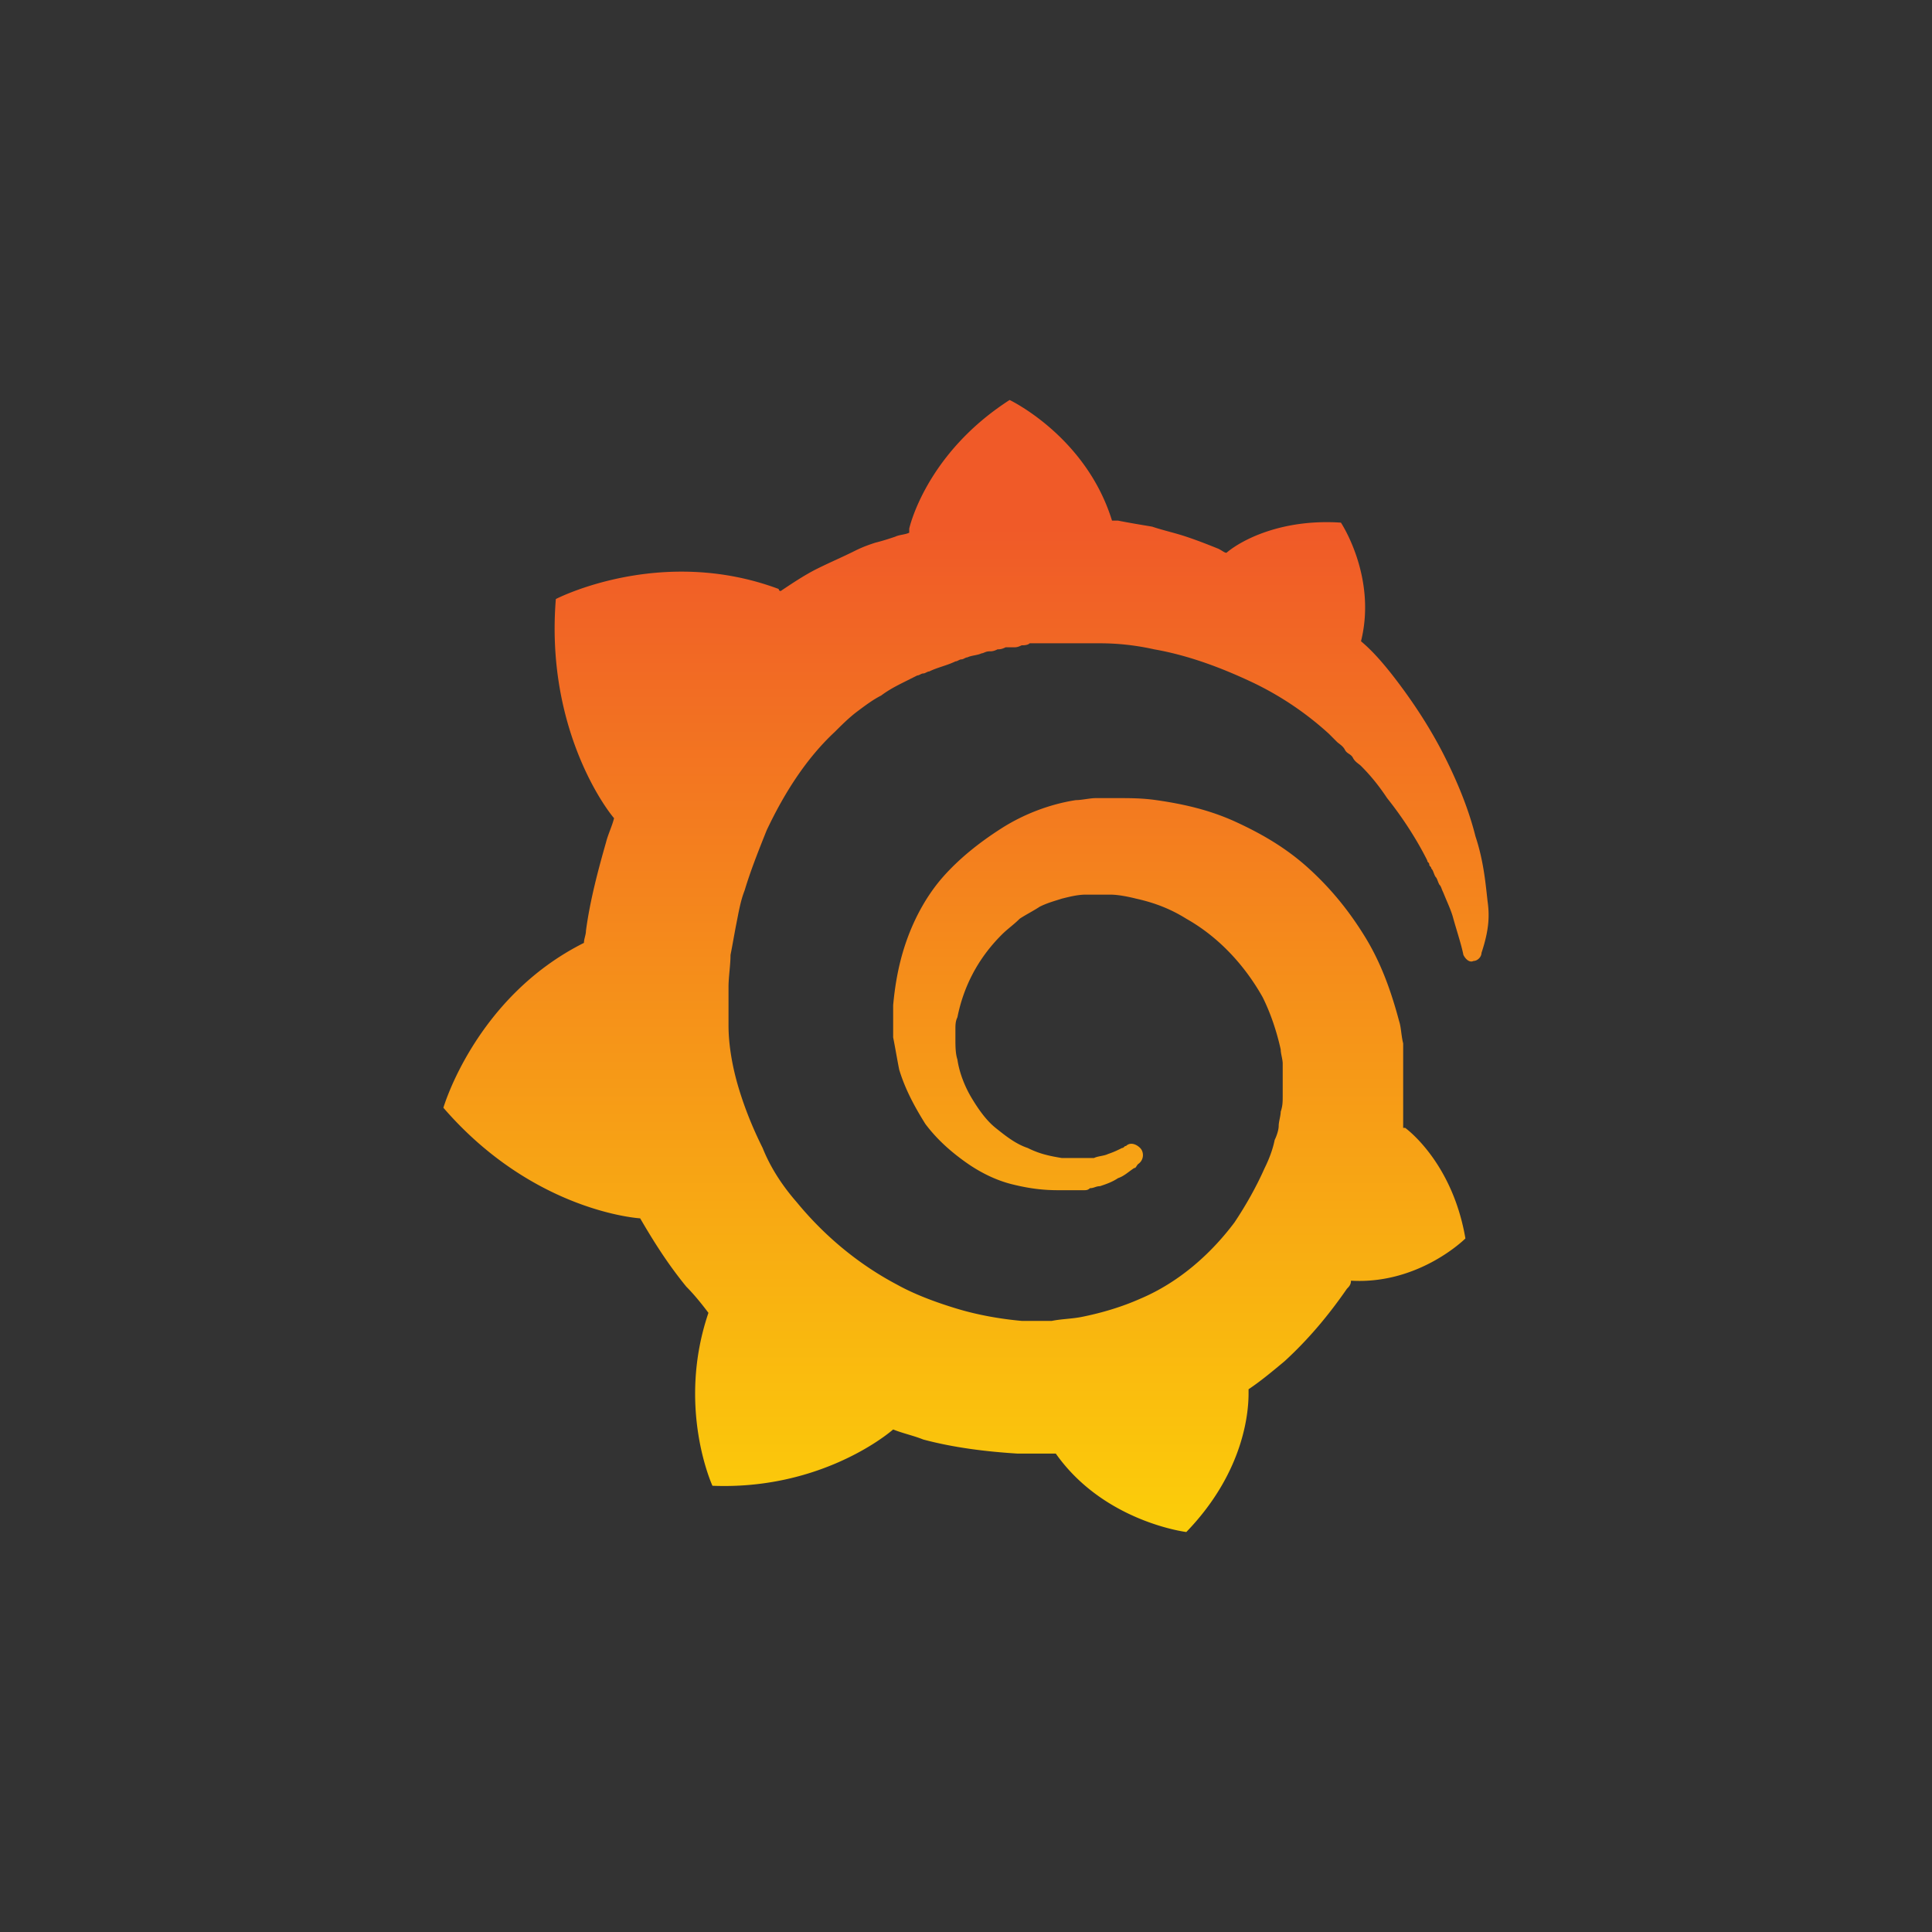 <svg xmlns="http://www.w3.org/2000/svg" width="512" height="512" fill="none"><rect width="100%" height="100%" fill="#333333" stroke="none"/><path fill="url(#a)" d="M394.204 238.682c-.531-4.796-1.064-10.657-3.193-17.052-1.597-6.394-4.256-13.321-7.982-20.781-3.725-7.46-8.513-14.92-14.366-22.38-2.129-2.664-4.79-5.862-7.982-8.526 4.256-17.051-5.321-31.439-5.321-31.439-15.964-1.065-26.607 4.796-30.332 7.993-.532 0-1.065-.533-2.129-1.065-2.66-1.066-5.32-2.132-8.513-3.198-3.193-1.065-5.854-1.598-9.046-2.664-3.193-.533-6.387-1.066-9.046-1.598h-1.597C287.779 115.592 267.558 106 267.558 106c-22.348 14.387-26.605 34.103-26.605 34.103v1.066c-1.065.533-2.661.533-3.725 1.065-1.597.533-3.193 1.066-5.322 1.6-1.596.532-3.192 1.065-5.32 2.13-3.193 1.6-6.918 3.198-10.111 4.796-3.193 1.599-6.386 3.73-9.578 5.862-.532 0-.532-.533-.532-.533-31.396-11.723-59.066 2.664-59.066 2.664-2.66 33.037 12.239 54.352 15.432 58.082-.533 2.131-1.597 4.263-2.129 6.394-2.128 7.46-4.257 15.453-5.321 23.446 0 1.066-.532 2.132-.532 3.197-28.735 14.387-37.249 43.694-37.249 43.694 23.946 27.71 52.148 29.307 52.148 29.307 3.725 6.396 7.45 12.256 12.239 18.118 2.128 2.13 4.257 4.796 5.853 6.927-8.514 25.044 1.065 45.826 1.065 45.826 26.606 1.066 44.166-11.723 47.89-14.92 2.661 1.066 5.322 1.598 7.982 2.665 7.982 2.131 16.496 3.197 25.01 3.729h10.11C292.568 403.335 314.386 406 314.386 406c15.964-16.52 16.495-33.038 16.495-36.768v-1.066c3.193-2.13 6.385-4.794 9.58-7.46 6.384-5.86 11.705-12.255 16.494-19.182.533-.533 1.065-1.066 1.065-2.131 18.092 1.065 30.33-11.19 30.33-11.19-3.192-18.65-13.835-27.71-15.964-29.307h-.531v-22.382c-.533-2.13-.533-4.262-1.064-5.861-2.128-7.992-4.79-15.453-9.046-22.38-4.257-6.927-9.046-12.788-14.9-18.117-5.854-5.328-12.239-9.058-19.156-12.256-6.918-3.197-13.836-4.795-21.285-5.861-3.725-.533-6.918-.533-10.643-.533h-5.321c-1.597 0-3.725.533-5.32.533-6.918 1.066-13.836 3.73-19.69 7.46-5.853 3.73-11.174 7.993-15.431 12.789-4.257 4.795-7.45 10.657-9.579 16.519-2.128 5.861-3.192 11.722-3.724 17.583v8.526c.532 2.664 1.064 5.863 1.596 8.526 1.596 5.328 4.257 10.124 6.918 14.387 3.192 4.264 6.917 7.46 10.643 10.124 3.724 2.665 7.982 4.796 12.238 5.862 4.257 1.065 7.982 1.599 12.239 1.599h6.918c.531 0 1.064 0 1.595-.534 1.064 0 1.597-.532 2.661-.532 1.597-.533 3.193-1.065 4.79-2.131 1.595-.534 2.66-1.6 4.256-2.665.532 0 .533-.532 1.065-1.066 1.596-1.065 1.596-3.196.532-4.262-1.064-1.066-2.66-1.6-3.725-.534-.533 0-.533.534-1.064.534-1.064.532-2.128 1.066-3.725 1.598-1.065.533-2.661.533-3.726 1.065h-8.513c-3.192-.532-5.854-1.065-9.046-2.663-3.193-1.066-5.854-3.197-8.515-5.328-2.66-2.133-4.788-5.33-6.385-7.993-1.595-2.665-3.192-6.395-3.725-10.124-.532-1.6-.532-3.73-.532-5.33v-2.663c0-1.066 0-2.133.532-3.199 1.597-7.993 5.322-15.452 11.707-21.846 1.597-1.6 3.193-2.665 4.79-4.264 1.595-1.066 3.725-2.13 5.32-3.196 2.129-1.066 4.257-1.6 5.854-2.132 2.128-.533 4.257-1.066 6.385-1.066h6.386c2.129 0 4.788.533 6.917 1.066 4.79 1.066 9.046 2.664 13.304 5.328 8.513 4.796 15.431 12.257 20.22 20.782 2.129 4.263 3.726 9.059 4.79 13.855 0 1.065.531 2.665.531 3.73v8.526c0 1.6 0 2.665-.531 4.263 0 1.065-.533 2.665-.533 3.73 0 1.066-.533 2.665-1.064 3.73-.533 2.664-1.597 5.329-2.661 7.46-2.128 4.796-4.788 9.592-7.982 14.387-6.385 8.526-14.898 15.986-25.009 20.248-4.79 2.133-10.11 3.73-15.432 4.797-2.66.533-5.321.533-7.982 1.065h-3.724c.531 0 0 0 0 0h-4.258c-5.852-.532-11.706-1.598-17.028-3.197-5.32-1.598-11.174-3.73-15.963-6.394-10.11-5.33-19.157-12.789-26.606-21.847-3.725-4.263-6.918-9.059-9.046-14.387-2.661-5.328-4.79-10.658-6.386-15.986-1.596-5.328-2.66-11.19-2.66-16.518v-10.127c0-2.663.532-5.86.532-8.525.532-2.665 1.064-5.862 1.596-8.525.532-2.665 1.064-5.862 2.128-8.526 1.597-5.329 3.725-10.658 5.854-15.986 4.789-10.124 10.642-19.183 18.092-26.11 1.596-1.599 3.725-3.73 5.853-5.329 2.129-1.598 4.257-3.197 6.386-4.263 2.128-1.598 4.257-2.664 6.385-3.73l3.193-1.598c.532 0 1.064-.533 1.596-.533s1.065-.533 1.597-.533c2.128-1.066 4.789-1.599 6.917-2.664.532 0 1.065-.533 1.597-.533s1.065-.533 1.596-.533c1.064-.533 2.661-.533 3.725-1.066.532 0 1.064-.533 2.129-.533.531 0 1.064 0 2.128-.532.533 0 1.064 0 2.128-.533h2.129c.532 0 1.064 0 2.128-.533.533 0 1.597 0 2.13-.533h9.044s.533 0 0 0h9.58c4.789 0 9.577.533 14.366 1.599 9.046 1.598 17.561 4.795 25.543 8.525a83.052 83.052 0 0 1 20.752 13.855c.533.532.533.532 1.064 1.065l1.064 1.066c.533.533 1.597 1.066 2.129 2.131.532 1.066 1.597 1.066 2.13 2.132.53 1.066 1.595 1.599 2.128 2.131 2.66 2.665 4.788 5.329 6.917 8.526 4.257 5.329 7.982 11.19 10.642 16.519 0 .533.533.533.533 1.065 0 .533.531.533.531 1.066.533.533.533 1.066 1.064 2.132.533.533.533 1.065 1.065 2.131.532.533.532 1.066 1.064 2.132 1.065 2.664 2.13 4.795 2.66 6.926 1.065 3.73 2.13 6.927 2.662 9.592.531 1.066 1.595 2.131 2.66 1.6 1.064 0 2.13-1.066 2.13-2.133 2.128-6.394 2.128-10.125 1.595-13.854z" style="fill:url(#a);stroke-width:13.6"/><defs><linearGradient id="a" x1="10.254" x2="10.254" y1="28" y2="2.5" gradientTransform="matrix(13.591 0 0 13.61 117.5 106)" gradientUnits="userSpaceOnUse"><stop stop-color="#FFF100"/><stop offset="1" stop-color="#F05A28"/></linearGradient></defs></svg>